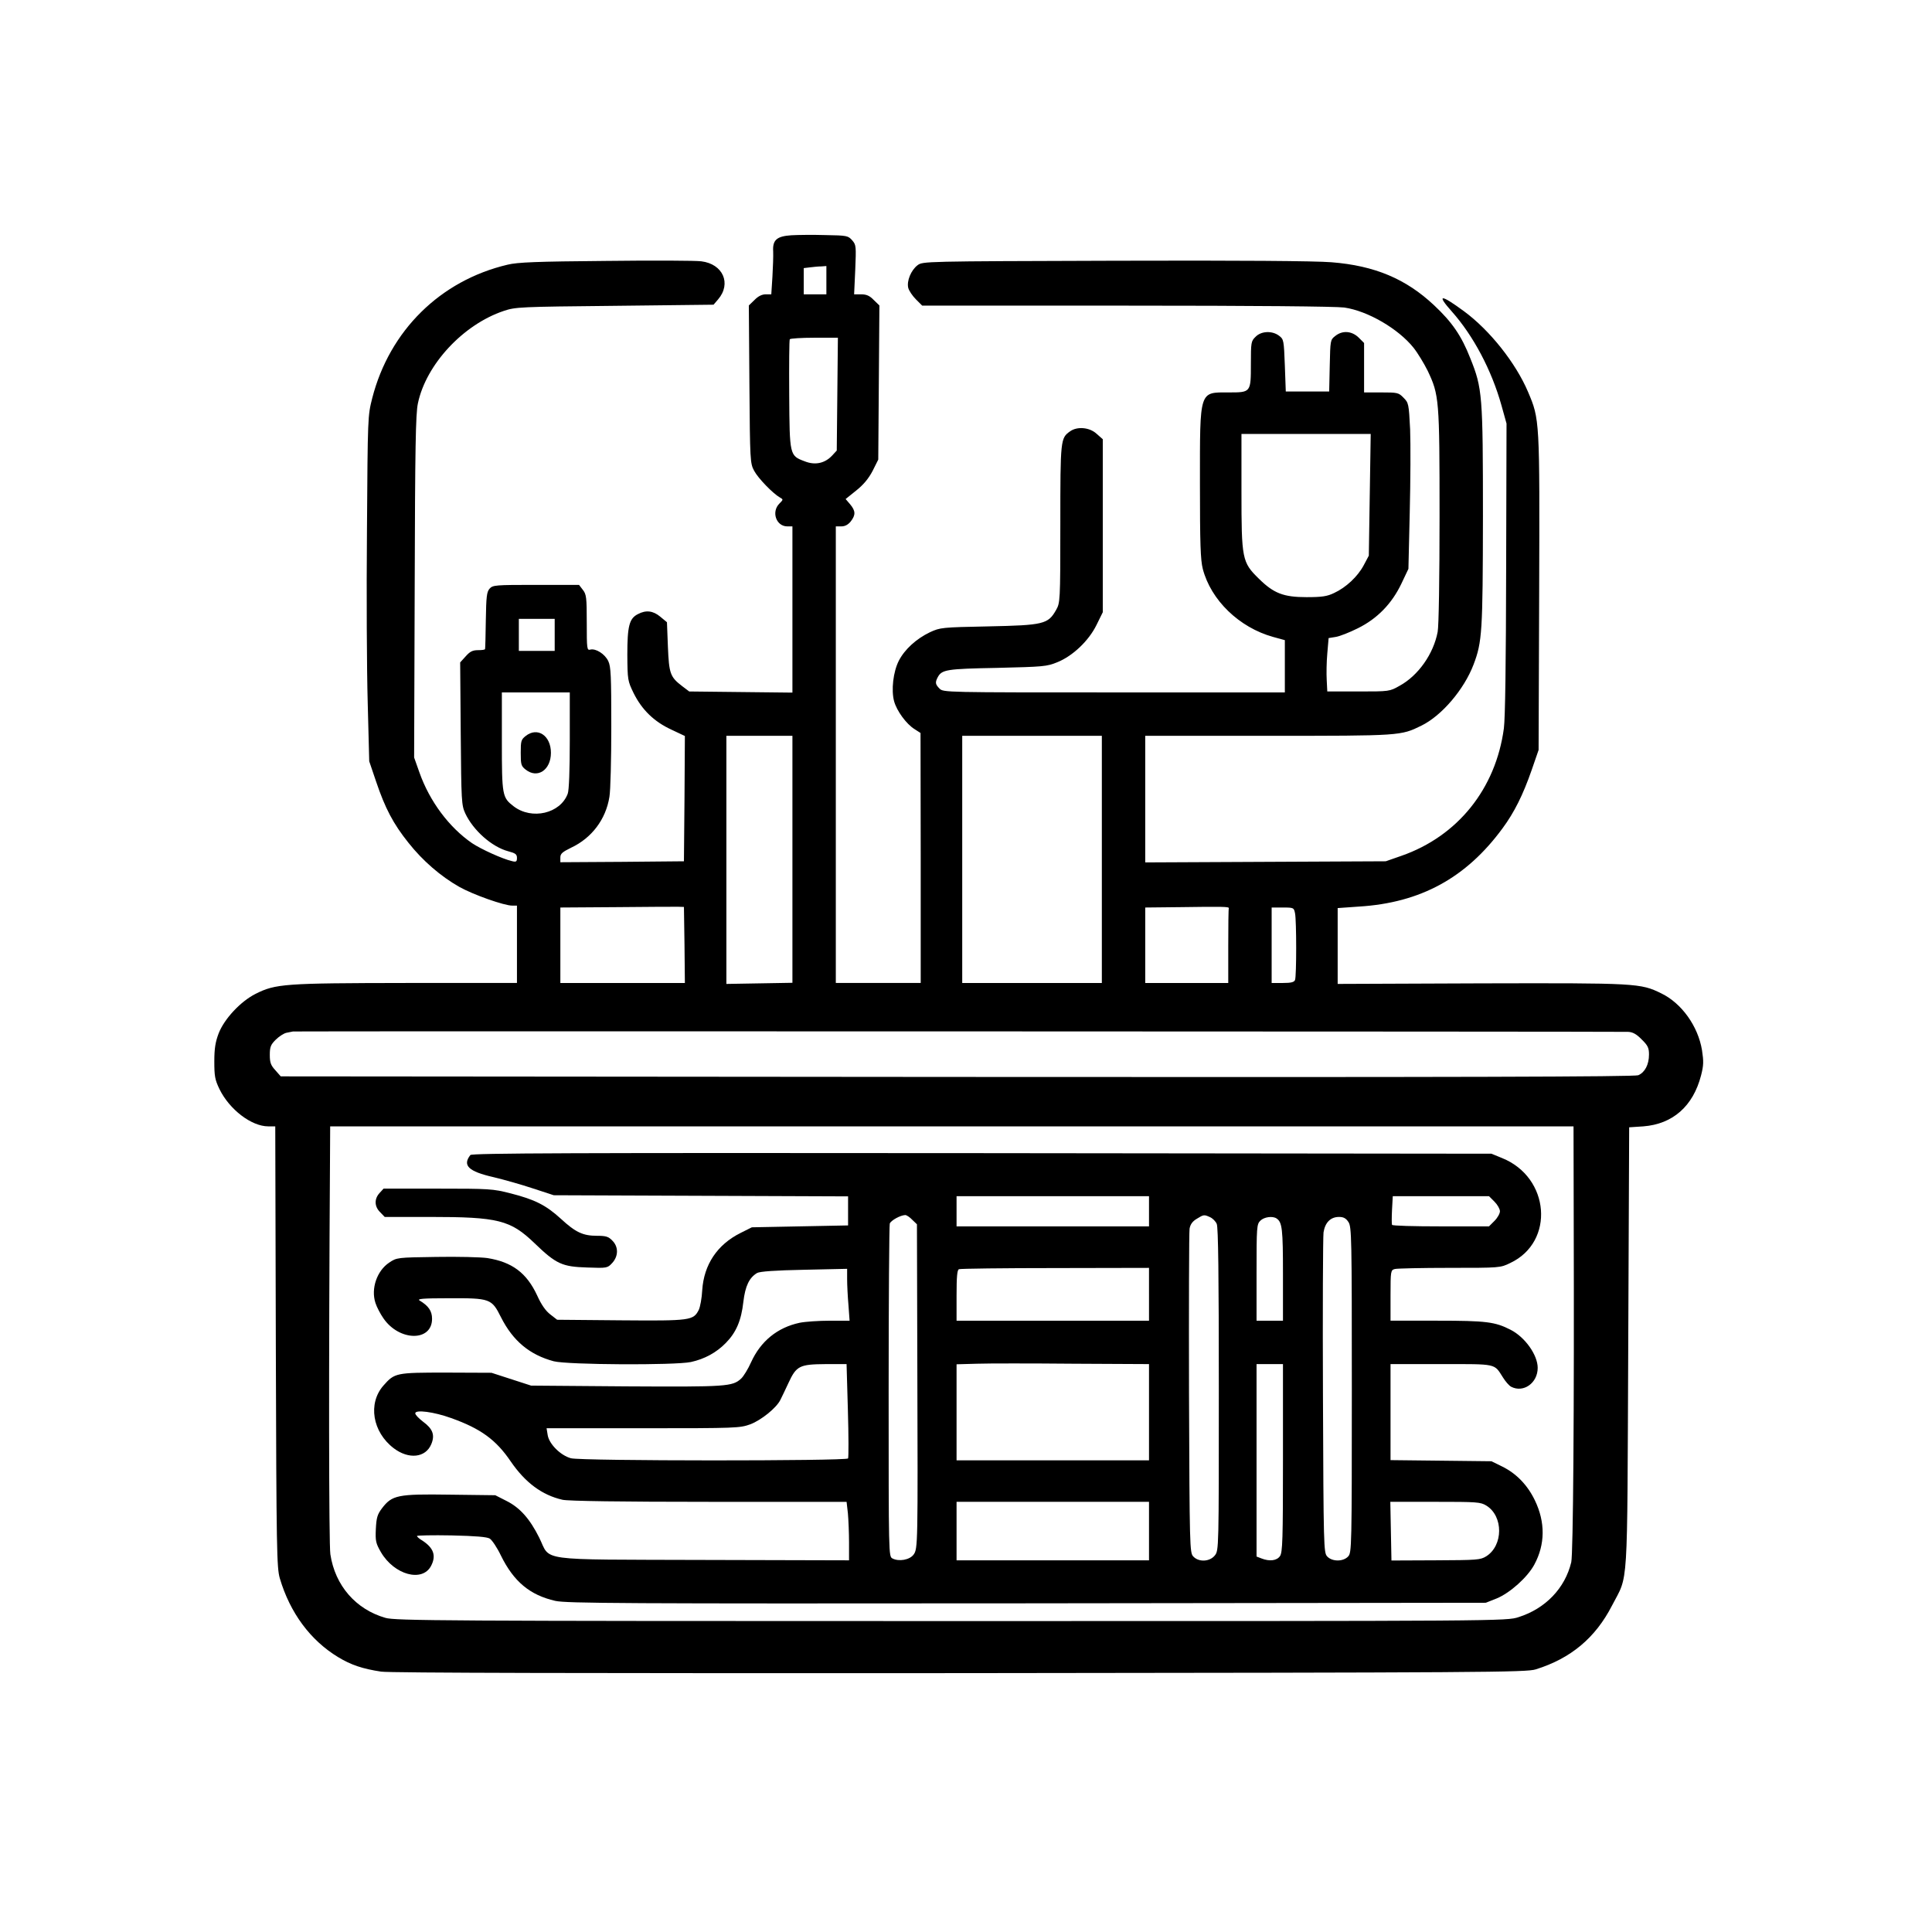 <?xml version="1.0" standalone="no"?>
<!DOCTYPE svg PUBLIC "-//W3C//DTD SVG 20010904//EN"
 "http://www.w3.org/TR/2001/REC-SVG-20010904/DTD/svg10.dtd">
<svg version="1.0" xmlns="http://www.w3.org/2000/svg"
 width="1024pt" height="1024pt" viewBox="0 0 1024 1024"
 preserveAspectRatio="xMidYMid meet">
<g transform="translate(0,1024) scale(0.1,-0.1)"
fill="#000000" stroke="none">
<path d="M4194 8993 c-77 -5 -100 -25 -96 -86 1 -23 -1 -84 -4 -134 l-6 -93
-30 0 c-19 0 -40 -10 -59 -30 l-30 -29 3 -418 c3 -406 4 -419 25 -458 21 -40
100 -121 137 -142 18 -10 18 -11 -3 -32 -44 -44 -17 -121 42 -121 l27 0 0
-441 0 -440 -273 3 -274 3 -37 28 c-64 49 -70 66 -76 210 l-5 129 -35 29 c-38
32 -76 37 -119 14 -46 -23 -56 -64 -56 -216 1 -133 2 -138 33 -202 44 -89 109
-152 200 -194 l72 -34 -2 -332 -3 -332 -327 -3 -328 -2 0 25 c0 20 10 29 57
52 109 51 184 150 203 269 6 33 10 200 10 372 0 270 -2 319 -16 348 -18 38
-66 68 -95 61 -18 -5 -19 3 -19 143 0 134 -2 150 -21 174 l-20 26 -228 0
c-215 0 -229 -1 -246 -20 -15 -17 -18 -41 -20 -167 -1 -82 -3 -150 -4 -153 0
-4 -17 -6 -37 -6 -29 0 -43 -7 -66 -33 l-29 -32 3 -377 c3 -361 4 -379 24
-423 42 -90 141 -178 228 -201 38 -10 46 -16 46 -35 0 -20 -4 -23 -27 -17 -51
12 -163 63 -211 95 -122 84 -225 222 -279 375 l-28 79 3 904 c2 739 5 917 17
973 43 206 240 418 455 490 62 21 86 22 588 27 l524 6 24 28 c72 84 26 188
-89 202 -29 4 -257 5 -507 2 -363 -3 -468 -7 -520 -20 -356 -84 -625 -349
-717 -707 -24 -95 -24 -97 -28 -700 -3 -333 -1 -744 4 -915 l8 -310 37 -109
c47 -139 90 -222 171 -323 75 -95 171 -178 270 -234 73 -41 237 -99 280 -99
l25 0 0 -205 0 -205 -587 0 c-646 -1 -692 -4 -799 -58 -79 -40 -165 -132 -195
-209 -17 -45 -23 -79 -23 -148 0 -78 3 -97 27 -147 53 -109 170 -198 259 -198
l37 0 3 -1167 c3 -1082 5 -1172 21 -1228 54 -183 162 -329 309 -418 69 -42
130 -62 228 -77 43 -7 1101 -9 3065 -8 2793 3 3004 4 3055 20 186 58 316 167
404 338 88 171 80 47 86 1365 l5 1170 75 5 c156 12 264 107 306 270 14 54 14
75 5 134 -21 127 -108 249 -216 301 -110 54 -130 55 -955 53 l-760 -3 0 201 0
201 113 8 c326 20 568 152 761 415 62 84 108 176 154 308 l37 107 3 834 c3
919 3 918 -59 1064 -65 153 -202 326 -339 427 -125 92 -148 92 -65 -1 114
-128 211 -311 263 -497 l27 -97 -2 -765 c-1 -507 -5 -794 -12 -850 -43 -321
-245 -572 -543 -676 l-83 -29 -637 -3 -638 -3 0 336 0 335 653 0 c703 0 701 0
811 54 108 53 226 192 276 323 46 121 49 172 50 784 0 646 -3 681 -67 840 -47
120 -97 192 -192 281 -149 140 -315 210 -544 228 -86 7 -487 10 -1149 8 -1016
-3 -1017 -3 -1045 -24 -34 -26 -58 -83 -49 -120 4 -15 22 -42 41 -61 l33 -33
1084 0 c673 0 1109 -4 1153 -10 125 -18 287 -113 367 -213 23 -29 56 -84 75
-122 61 -129 63 -150 63 -771 0 -324 -4 -583 -10 -613 -22 -117 -103 -232
-202 -286 -53 -30 -54 -30 -218 -30 l-165 0 -3 60 c-2 33 -1 97 3 141 l7 82
37 6 c21 3 74 24 118 46 103 51 180 130 231 237 l37 78 7 300 c4 165 5 363 2
440 -7 135 -8 140 -35 167 -26 27 -32 28 -118 28 l-91 0 0 131 0 131 -29 29
c-36 35 -86 39 -124 8 -26 -20 -26 -23 -29 -157 l-3 -137 -115 0 -115 0 -5
138 c-5 133 -6 139 -30 157 -36 28 -95 26 -125 -5 -24 -23 -25 -30 -25 -144 0
-151 0 -151 -116 -151 -159 0 -154 17 -154 -483 0 -321 3 -404 15 -452 43
-166 193 -311 373 -361 l62 -17 0 -139 0 -138 -905 0 c-892 0 -905 0 -925 20
-23 23 -24 33 -10 60 22 41 46 45 315 50 245 6 263 7 319 30 82 33 167 114
208 198 l33 67 0 458 0 459 -33 29 c-37 34 -102 40 -140 13 -51 -36 -52 -42
-52 -491 0 -414 -1 -418 -23 -457 -42 -74 -66 -80 -357 -86 -250 -5 -256 -6
-311 -31 -73 -35 -134 -91 -165 -151 -30 -59 -41 -156 -25 -215 14 -51 65
-121 109 -148 l31 -20 1 -662 0 -663 -225 0 -225 0 0 1210 0 1210 29 0 c20 0
36 9 50 26 27 35 26 56 -3 91 l-24 28 56 45 c39 31 66 64 87 104 l30 60 3 408
3 409 -30 29 c-22 23 -39 30 -67 30 l-37 0 6 130 c5 124 5 132 -16 156 -22 25
-28 26 -142 28 -66 2 -148 1 -181 -1z m186 -238 l0 -75 -60 0 -60 0 0 69 0 70
33 4 c17 2 44 5 60 5 l27 2 0 -75z m58 -604 l-3 -299 -24 -26 c-39 -42 -91
-53 -146 -31 -80 30 -80 30 -82 354 -1 156 0 288 3 293 3 4 61 8 130 8 l125 0
-3 -299z m2822 -533 l-5 -323 -27 -51 c-32 -60 -94 -118 -157 -147 -37 -18
-65 -22 -146 -22 -122 0 -174 20 -253 98 -89 87 -92 104 -92 462 l0 305 343 0
342 0 -5 -322z m-4320 -743 l0 -85 -95 0 -95 0 0 85 0 85 95 0 95 0 0 -85z
m80 -559 c0 -156 -4 -266 -11 -283 -39 -105 -190 -140 -286 -67 -61 47 -63 56
-63 344 l0 260 180 0 180 0 0 -254z m1180 -631 l0 -654 -175 -3 -175 -3 0 658
0 657 175 0 175 0 0 -655z m1640 0 l0 -655 -370 0 -370 0 0 655 0 655 370 0
370 0 0 -655z m-2212 -454 l2 -201 -330 0 -330 0 0 200 0 200 298 2 c163 2
311 2 327 2 l30 -1 3 -202z m2885 195 c-2 -3 -3 -94 -3 -201 l0 -195 -220 0
-220 0 0 200 0 200 188 2 c218 3 258 3 255 -6z m351 -27 c8 -40 8 -332 0 -353
-5 -12 -21 -16 -65 -16 l-59 0 0 200 0 200 59 0 c58 0 59 -1 65 -31z m1765
-628 c24 -1 44 -11 72 -40 33 -32 39 -45 39 -80 0 -54 -22 -95 -57 -110 -21
-8 -926 -11 -3611 -9 l-3584 3 -29 33 c-24 26 -29 41 -29 81 0 42 5 54 31 80
17 17 43 34 57 37 15 3 30 6 35 7 9 2 7028 0 7076 -2z m-288 -983 c3 -1044 -3
-1783 -13 -1828 -33 -138 -137 -246 -279 -291 -64 -21 -73 -21 -3006 -21
-2713 0 -2947 2 -3000 17 -157 45 -267 171 -292 337 -8 53 -9 998 -2 2081 l1
187 3295 0 3295 0 1 -482z"/>
<path d="M2786 6339 c-24 -19 -26 -27 -26 -89 0 -62 2 -70 26 -89 63 -50 134
-2 134 89 0 91 -71 139 -134 89z"/>
<path d="M2493 4118 c-43 -55 -10 -87 122 -117 55 -13 150 -40 210 -60 l110
-36 780 -3 780 -3 0 -77 0 -77 -255 -5 -255 -5 -60 -30 c-124 -62 -194 -168
-203 -303 -2 -42 -11 -89 -18 -104 -29 -57 -42 -59 -413 -56 l-338 3 -36 28
c-25 19 -48 52 -70 101 -56 120 -133 177 -264 198 -35 5 -158 8 -272 6 -205
-3 -208 -3 -248 -30 -65 -43 -98 -138 -73 -214 7 -22 26 -58 42 -81 84 -123
258 -125 258 -3 0 41 -18 68 -66 97 -15 9 16 12 154 12 220 1 228 -2 277 -100
64 -127 153 -200 280 -234 74 -19 641 -22 727 -4 73 16 135 50 185 101 55 56
82 119 93 218 10 84 31 128 73 153 15 8 94 14 250 17 l227 5 0 -55 c0 -30 3
-92 7 -137 l6 -83 -106 0 c-58 0 -130 -5 -159 -11 -117 -25 -206 -97 -257
-209 -16 -36 -40 -75 -53 -87 -46 -42 -76 -44 -608 -41 l-505 4 -105 34 -105
34 -240 1 c-267 0 -273 -1 -333 -69 -83 -95 -58 -246 55 -332 79 -60 169 -51
199 22 20 48 8 81 -44 119 -22 17 -41 36 -41 44 -1 21 99 8 190 -25 157 -56
238 -115 316 -230 77 -112 165 -178 274 -203 28 -7 319 -11 775 -11 l731 0 7
-61 c3 -34 6 -104 6 -156 l0 -93 -774 2 c-895 3 -805 -9 -868 118 -50 100
-102 159 -174 195 l-59 30 -242 3 c-276 4 -305 -2 -359 -73 -24 -32 -29 -49
-32 -109 -3 -64 0 -76 27 -123 71 -121 220 -161 266 -72 28 54 13 95 -47 134
-16 9 -28 20 -28 24 0 3 82 5 183 3 131 -3 188 -8 203 -17 12 -8 39 -48 59
-90 68 -138 153 -209 288 -240 59 -13 342 -15 2499 -13 l2433 3 58 23 c70 29
163 112 199 179 58 107 59 225 3 341 -39 81 -98 142 -173 179 l-57 28 -267 3
-268 3 0 255 0 254 269 0 c299 0 279 4 327 -71 13 -21 32 -43 43 -49 65 -34
141 19 141 100 0 68 -67 163 -144 202 -82 42 -129 48 -388 48 l-248 0 0 134
c0 130 1 134 23 140 12 3 143 6 290 6 267 0 269 0 322 26 237 112 210 454 -44
556 l-56 23 -2701 3 c-2166 2 -2703 0 -2711 -10z m3597 -298 l0 -80 -510 0
-510 0 0 80 0 80 510 0 510 0 0 -80z m1831 51 c16 -16 29 -39 29 -51 0 -12
-13 -35 -29 -51 l-29 -29 -256 0 c-140 0 -256 3 -258 8 -2 4 -2 40 0 80 l4 72
255 0 255 0 29 -29z m-3086 -96 l25 -24 2 -738 c3 -964 3 -982 -20 -1013 -21
-28 -78 -38 -112 -20 -20 11 -20 15 -20 885 0 480 3 881 6 890 7 17 56 44 82
45 7 0 24 -11 37 -25z m1578 14 c14 -6 30 -22 36 -36 8 -17 11 -273 11 -877 0
-848 0 -853 -21 -880 -27 -34 -86 -37 -115 -5 -18 20 -19 51 -22 863 -1 462 0
856 3 874 4 23 16 39 38 52 37 23 39 23 70 9z m353 -7 c30 -20 34 -55 34 -296
l0 -246 -70 0 -70 0 0 255 c0 242 1 256 20 275 20 20 65 26 86 12z m381 -19
c17 -25 18 -81 18 -889 0 -834 -1 -863 -19 -883 -26 -29 -86 -29 -112 0 -18
20 -19 51 -22 848 -2 454 0 845 3 869 8 52 37 82 82 82 24 0 37 -7 50 -27z
m-1057 -383 l0 -140 -510 0 -510 0 0 134 c0 98 3 136 13 139 6 3 236 6 510 6
l497 1 0 -140z m0 -625 l0 -255 -510 0 -510 0 0 255 0 254 108 3 c59 2 288 2
510 0 l402 -2 0 -255z m-1596 10 c4 -135 4 -249 1 -255 -9 -14 -1417 -14
-1469 1 -55 15 -115 75 -123 122 l-6 37 511 0 c498 0 513 1 569 21 58 22 140
88 160 131 7 13 25 52 42 88 42 91 59 99 197 100 l111 0 7 -245z m2306 -253
c0 -434 -2 -500 -16 -520 -17 -24 -55 -29 -98 -12 l-26 10 0 510 0 510 70 0
70 0 0 -498z m-710 -387 l0 -155 -510 0 -510 0 0 155 0 155 510 0 510 0 0
-155z m1788 135 c91 -56 90 -212 -1 -269 -31 -19 -49 -20 -268 -21 l-234 -1
-3 155 -3 156 238 0 c221 0 240 -1 271 -20z"/>
<path d="M2012 3917 c-29 -31 -28 -72 3 -102 l24 -25 238 0 c364 0 428 -16
557 -140 114 -110 146 -124 278 -128 106 -4 108 -3 133 24 33 36 34 86 0 119
-20 21 -34 25 -80 25 -75 0 -114 18 -192 90 -80 73 -138 102 -267 135 -94 24
-112 25 -386 25 l-287 0 -21 -23z"/>
</g>
</svg>
